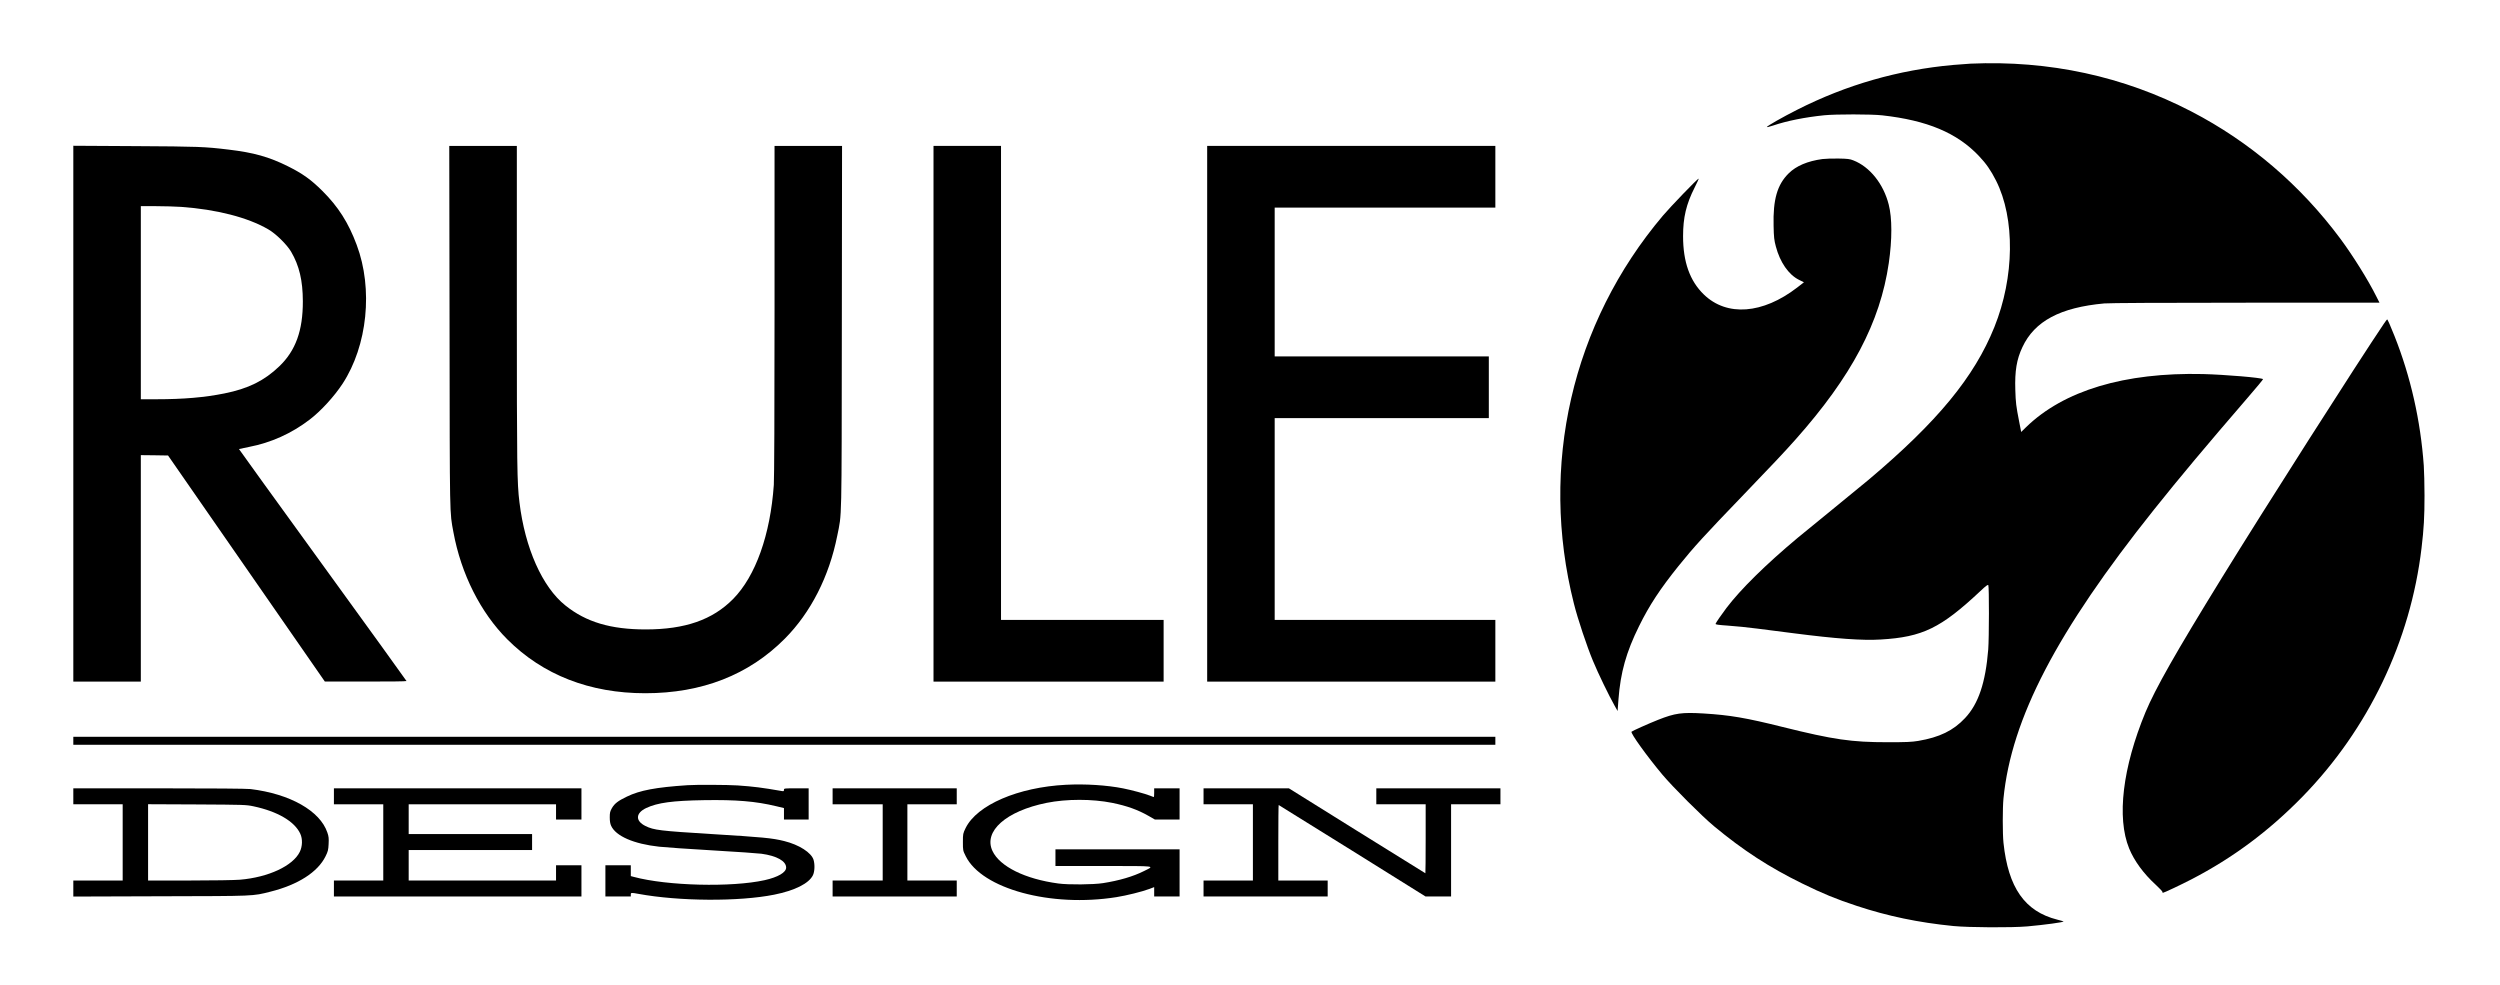<?xml version="1.0" standalone="no"?>
<!DOCTYPE svg PUBLIC "-//W3C//DTD SVG 20010904//EN"
 "http://www.w3.org/TR/2001/REC-SVG-20010904/DTD/svg10.dtd">
<svg version="1.0" xmlns="http://www.w3.org/2000/svg"
 width="3444pt" height="1357pt" viewBox="0 0 3444 1357"
 preserveAspectRatio="xMidYMid meet">
<g transform="translate(0,1357) scale(0.1,-0.1)"
fill="#000000" stroke="none">
<path d="M27145 12693 c-38 -2 -146 -10 -240 -18 -754 -68 -1468 -273 -2145
-616 -200 -101 -420 -226 -420 -239 0 -5 39 5 88 21 188 64 438 114 702 141
161 16 649 16 800 -1 619 -69 1029 -241 1330 -558 100 -105 166 -199 238 -342
263 -523 254 -1327 -23 -2016 -277 -689 -784 -1305 -1735 -2106 -69 -58 -296
-244 -505 -414 -209 -170 -420 -342 -470 -384 -441 -369 -786 -709 -981 -966
-67 -89 -142 -197 -150 -218 -4 -11 31 -16 173 -26 98 -6 279 -25 403 -41 124
-16 349 -45 500 -64 582 -75 948 -102 1200 -86 575 34 827 157 1369 665 78 74
105 94 112 84 12 -20 11 -729 -1 -885 -37 -460 -135 -750 -319 -946 -162 -173
-351 -265 -646 -315 -91 -15 -165 -18 -420 -18 -500 0 -742 35 -1447 210 -504
126 -728 164 -1088 186 -301 18 -394 5 -627 -87 -134 -53 -354 -152 -367 -164
-18 -18 217 -343 424 -590 146 -174 548 -576 715 -714 398 -330 756 -563 1210
-786 280 -138 472 -217 755 -310 427 -141 847 -229 1330 -277 219 -21 802 -24
1020 -5 234 21 507 58 497 68 -2 2 -41 14 -86 25 -447 113 -676 440 -741 1059
-13 124 -13 480 0 611 109 1100 733 2298 2074 3979 347 435 719 879 1284 1534
123 142 221 260 218 263 -20 20 -522 62 -826 70 -1081 25 -1921 -227 -2441
-734 l-65 -64 -27 138 c-44 226 -48 260 -54 443 -8 258 18 419 98 588 167 358
522 547 1129 602 74 6 772 10 1953 10 l1837 0 -45 89 c-112 225 -322 560 -493
791 -550 740 -1247 1336 -2053 1754 -935 485 -1961 707 -3044 659z"/>
<path d="M1010 7871 l0 -3691 465 0 465 0 0 1560 0 1560 187 -2 188 -3 1080
-1557 1080 -1557 563 0 c309 -1 562 2 562 7 0 4 -520 724 -1156 1601 -635 876
-1154 1594 -1152 1595 2 1 64 14 138 29 305 59 585 185 835 376 154 117 339
319 455 496 342 524 422 1303 194 1911 -114 307 -255 527 -473 744 -158 157
-273 239 -476 340 -259 129 -470 188 -815 229 -329 40 -419 43 -1282 48 l-858
5 0 -3691z m1485 2849 c489 -35 918 -145 1200 -309 105 -60 256 -209 315 -308
113 -193 161 -398 162 -683 1 -404 -99 -680 -324 -896 -207 -199 -428 -308
-757 -374 -274 -55 -564 -80 -933 -80 l-218 0 0 1330 0 1330 208 0 c114 0 270
-5 347 -10z"/>
<path d="M6193 9068 c3 -2689 1 -2543 53 -2828 106 -577 374 -1109 744 -1479
489 -489 1135 -741 1899 -741 781 0 1426 252 1922 751 358 360 611 856 723
1419 64 318 60 117 63 2868 l3 2502 -465 0 -465 0 0 -2262 c0 -1417 -4 -2317
-10 -2408 -48 -687 -251 -1257 -560 -1571 -284 -288 -663 -420 -1205 -420
-481 0 -821 101 -1106 330 -318 253 -557 791 -633 1421 -33 270 -36 471 -36
2688 l0 2222 -465 0 -466 0 4 -2492z"/>
<path d="M12860 7870 l0 -3690 1585 0 1585 0 0 425 0 425 -1120 0 -1120 0 0
3265 0 3265 -465 0 -465 0 0 -3690z"/>
<path d="M16630 7870 l0 -3690 1985 0 1985 0 0 425 0 425 -1520 0 -1520 0 0
1390 0 1390 1475 0 1475 0 0 425 0 425 -1475 0 -1475 0 0 1025 0 1025 1520 0
1520 0 0 425 0 425 -1985 0 -1985 0 0 -3690z"/>
<path d="M25106 11379 c-204 -28 -361 -94 -465 -197 -158 -156 -217 -361 -208
-722 3 -159 8 -199 31 -285 57 -217 175 -388 317 -459 l70 -35 -93 -72 c-475
-366 -969 -403 -1286 -96 -193 187 -286 448 -286 802 0 259 43 442 160 673 34
67 59 122 55 122 -15 0 -390 -389 -492 -510 -1256 -1485 -1706 -3448 -1227
-5345 52 -209 179 -589 263 -790 69 -168 224 -487 297 -615 l42 -75 12 160
c28 372 107 652 284 1010 142 288 290 512 541 825 216 268 359 424 899 985
391 406 567 593 715 760 774 871 1166 1613 1285 2431 47 325 47 620 -1 806
-72 285 -261 521 -488 609 -47 19 -79 23 -206 25 -82 1 -181 -2 -219 -7z"/>
<path d="M32842 9113 c-368 -545 -1641 -2540 -2234 -3503 -634 -1029 -916
-1526 -1052 -1852 -315 -761 -398 -1452 -225 -1876 71 -173 198 -346 367 -501
51 -47 92 -91 92 -98 0 -7 2 -13 5 -13 14 0 249 111 394 186 573 297 1068 666
1531 1140 907 930 1487 2142 1639 3424 32 267 41 430 41 725 0 149 -5 333 -10
410 -44 620 -181 1226 -403 1785 -57 143 -95 230 -102 230 -2 0 -22 -26 -43
-57z"/>
<path d="M1010 3365 l0 -55 9795 0 9795 0 0 55 0 55 -9795 0 -9795 0 0 -55z"/>
<path d="M14685 2759 c-660 -34 -1224 -277 -1382 -595 -37 -77 -38 -80 -38
-194 0 -115 0 -117 39 -195 222 -450 1173 -708 2076 -564 139 22 353 75 454
113 l66 25 0 -64 0 -65 175 0 175 0 0 325 0 325 -855 0 -855 0 0 -115 0 -115
668 0 c746 -1 700 5 551 -70 -147 -74 -340 -131 -564 -166 -135 -21 -476 -24
-615 -5 -457 61 -808 234 -908 449 -126 271 188 549 747 662 275 55 627 55
902 0 205 -42 353 -95 502 -180 l87 -50 170 0 170 0 0 215 0 215 -175 0 -175
0 0 -60 c0 -33 -2 -60 -5 -60 -2 0 -26 8 -52 19 -71 28 -254 77 -369 100 -225
45 -526 64 -789 50z"/>
<path d="M9470 2753 c-435 -29 -654 -70 -834 -157 -121 -58 -169 -95 -206
-158 -26 -46 -30 -63 -30 -128 0 -52 6 -88 19 -116 64 -142 312 -250 661 -288
80 -9 413 -32 740 -51 327 -19 629 -40 670 -46 211 -29 340 -101 340 -191 0
-66 -112 -132 -296 -173 -455 -101 -1343 -79 -1803 45 l-41 11 0 74 0 75 -175
0 -175 0 0 -215 0 -215 175 0 175 0 0 25 c0 29 3 30 106 11 560 -103 1385
-108 1869 -11 285 57 479 155 534 268 24 50 28 145 9 211 -30 100 -199 209
-406 260 -164 41 -297 53 -996 96 -715 44 -798 54 -914 111 -142 70 -137 178
11 248 156 73 362 101 795 108 446 7 710 -15 994 -83 l108 -26 0 -79 0 -79
170 0 170 0 0 215 0 215 -170 0 c-167 0 -170 0 -170 -21 0 -19 -4 -21 -32 -16
-278 48 -381 61 -608 77 -131 9 -577 11 -690 3z"/>
<path d="M1010 2600 l0 -110 340 0 340 0 0 -525 0 -525 -340 0 -340 0 0 -110
0 -111 1203 4 c1313 3 1265 1 1511 63 381 95 654 270 761 488 33 67 38 86 42
168 4 77 2 104 -17 158 -100 299 -514 534 -1060 600 -53 6 -519 10 -1262 10
l-1178 0 0 -110z m2483 -138 c330 -70 566 -208 644 -378 33 -72 30 -173 -7
-249 -94 -193 -432 -351 -825 -384 -66 -6 -378 -11 -692 -11 l-573 0 0 526 0
525 673 -3 c652 -4 675 -4 780 -26z"/>
<path d="M4600 2600 l0 -110 340 0 340 0 0 -525 0 -525 -340 0 -340 0 0 -110
0 -110 1705 0 1705 0 0 215 0 215 -175 0 -175 0 0 -105 0 -105 -1015 0 -1015
0 0 210 0 210 850 0 850 0 0 110 0 110 -850 0 -850 0 0 205 0 205 1015 0 1015
0 0 -105 0 -105 175 0 175 0 0 215 0 215 -1705 0 -1705 0 0 -110z"/>
<path d="M11470 2600 l0 -110 345 0 345 0 0 -525 0 -525 -345 0 -345 0 0 -110
0 -110 855 0 855 0 0 110 0 110 -340 0 -340 0 0 525 0 525 340 0 340 0 0 110
0 110 -855 0 -855 0 0 -110z"/>
<path d="M16580 2600 l0 -110 340 0 340 0 0 -525 0 -525 -340 0 -340 0 0 -110
0 -110 855 0 855 0 0 110 0 110 -340 0 -340 0 0 520 c0 286 2 520 5 520 2 0
458 -283 1014 -630 l1009 -630 176 0 176 0 0 635 0 635 340 0 340 0 0 110 0
110 -855 0 -855 0 0 -110 0 -110 340 0 340 0 0 -475 c0 -261 -2 -475 -4 -475
-2 0 -426 263 -942 585 l-938 585 -588 0 -588 0 0 -110z"/>
</g>
</svg>
